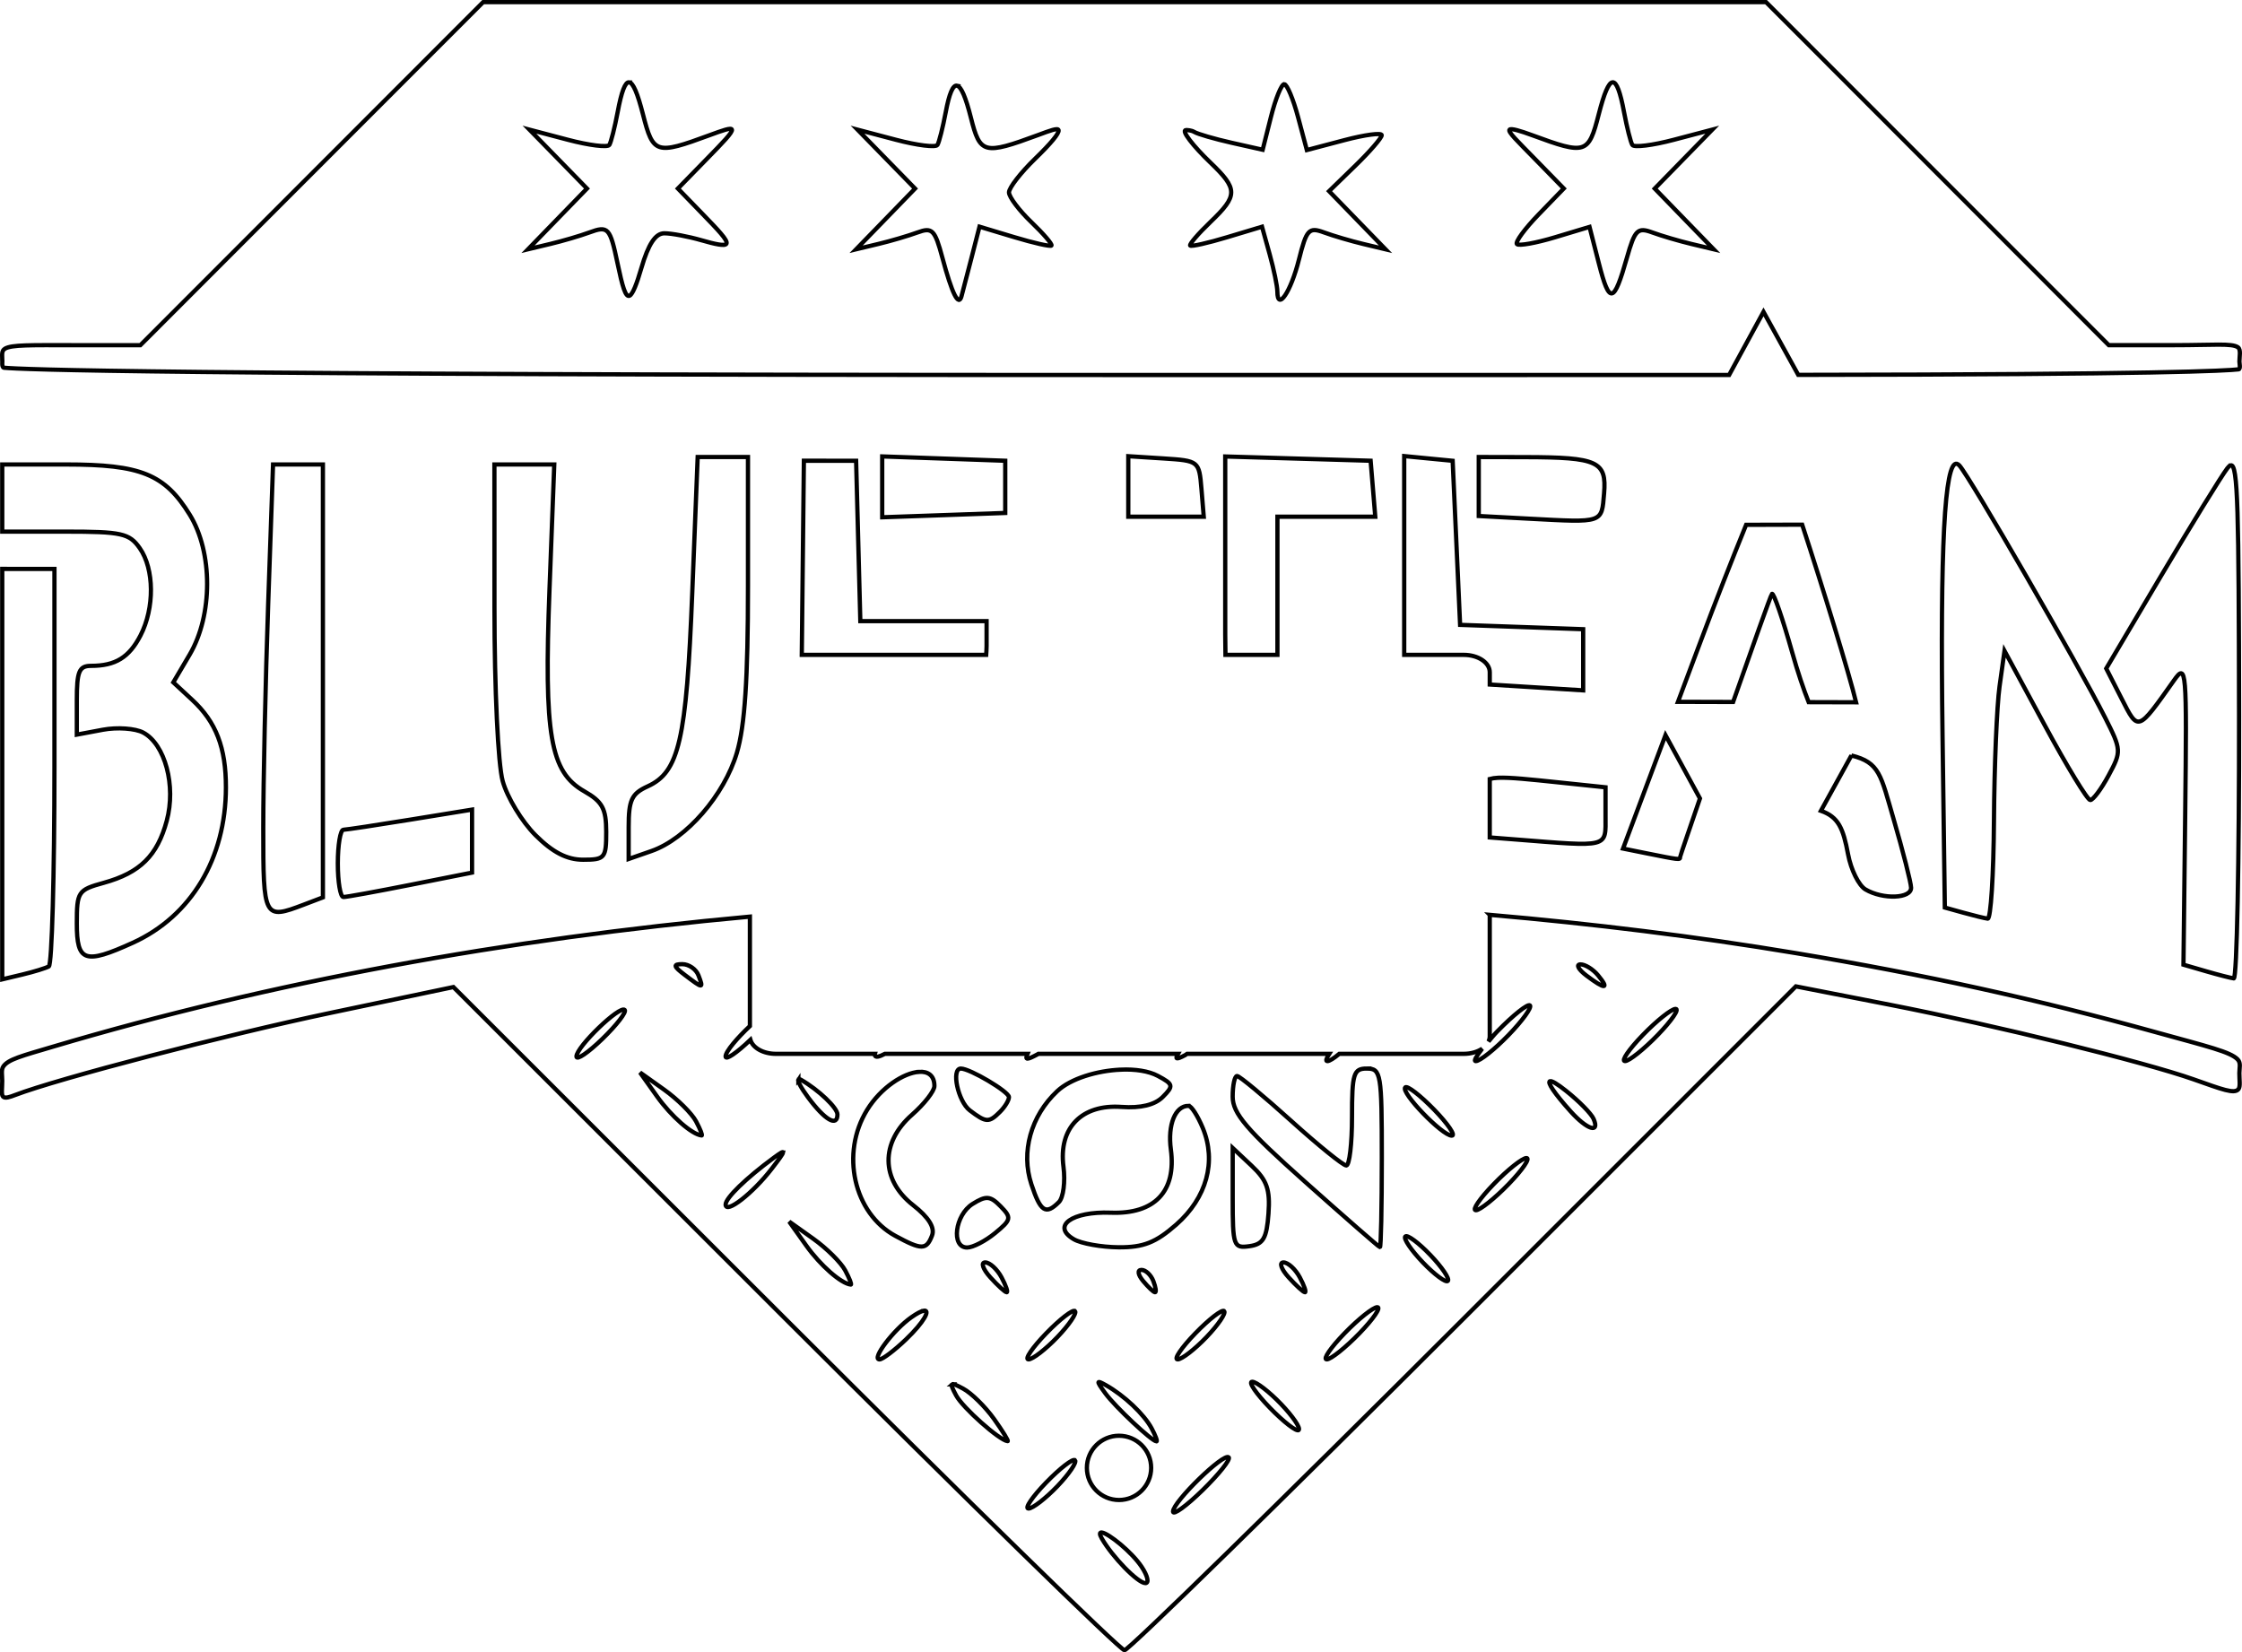 <?xml version="1.0" encoding="UTF-8" standalone="no"?>
<!-- Created with Inkscape (http://www.inkscape.org/) -->

<svg
   width="105.228mm"
   height="77.55mm"
   viewBox="0 0 105.228 77.55"
   version="1.1"
   id="svg1"
   inkscape:version="1.3 (0e150ed6c4, 2023-07-21)"
   sodipodi:docname="BlueTeamCon_logo.svg"
   xmlns:inkscape="http://www.inkscape.org/namespaces/inkscape"
   xmlns:sodipodi="http://sodipodi.sourceforge.net/DTD/sodipodi-0.dtd"
   xmlns="http://www.w3.org/2000/svg"
   xmlns:svg="http://www.w3.org/2000/svg">
  <sodipodi:namedview
     id="namedview1"
     pagecolor="#ffffff"
     bordercolor="#666666"
     borderopacity="1.0"
     inkscape:showpageshadow="2"
     inkscape:pageopacity="0.0"
     inkscape:pagecheckerboard="0"
     inkscape:deskcolor="#d1d1d1"
     inkscape:document-units="mm"
     inkscape:zoom="2.2536281"
     inkscape:cx="94.736129"
     inkscape:cy="54.800524"
     inkscape:window-width="1920"
     inkscape:window-height="1043"
     inkscape:window-x="0"
     inkscape:window-y="0"
     inkscape:window-maximized="1"
     inkscape:current-layer="layer1" />
  <defs
     id="defs1" />
  <g
     inkscape:label="Layer 1"
     inkscape:groupmode="layer"
     id="layer1"
     transform="translate(-57.637,-91.956)">
    <path
       id="path1"
       style="fill:none;stroke:#000000;stroke-width:0.2;stroke-dasharray:none;stroke-opacity:1"
       d="m 80.313,92.056 -8.044,8.05 -8.044,8.05 h -3.241 c -1.912,0 -2.785,-0.022 -3.107,0.16 -0.184,0.104 -0.133,0.304 -0.133,0.54 0.02,0.005 -0.047,0.33 0.075,0.359 0.869,0.077 6.651,0.341 52.425,0.341 12.331,0 21.33,0.003 28.549,-5.1e-4 l 1.614,-2.963 1.631,2.957 c 17.084,-0.016 20.094,-0.195 20.665,-0.259 0.105,-0.012 0.041,-0.292 0.041,-0.366 0,-0.222 0.081,-0.566 -0.071,-0.67 -0.289,-0.198 -1.137,-0.099 -2.995,-0.099 h -3.065 l -8.044,-8.05 -8.044,-8.05 h -30.106 z m 6.851,3.763 c 0.189,0.018 0.398,0.518 0.65,1.503 0.478,1.865 0.609,1.907 3.115,0.983 0.623,-0.23 1.033,-0.377 1.061,-0.263 0.032,0.13 -0.409,0.584 -1.17,1.363 l -1.366,1.399 1.12,1.155 c 0.772,0.797 1.237,1.276 1.159,1.433 -0.064,0.129 -0.533,0.024 -1.175,-0.161 -0.624,-0.179 -1.407,-0.326 -1.739,-0.326 -0.418,0 -0.751,0.504 -1.081,1.636 -0.222,0.76 -0.403,1.218 -0.55,1.292 -0.192,0.096 -0.339,-0.431 -0.569,-1.528 -0.351,-1.671 -0.437,-1.765 -1.324,-1.438 -0.426,0.157 -1.248,0.398 -1.825,0.536 l -1.05,0.251 1.383,-1.424 1.384,-1.425 -1.35,-1.383 -1.35,-1.382 1.803,0.475 c 0.992,0.262 1.868,0.371 1.947,0.242 0.079,-0.128 0.255,-0.824 0.391,-1.547 0.177,-0.946 0.348,-1.411 0.537,-1.393 z m 46.159,0 c 0.189,-0.018 0.36,0.448 0.537,1.393 0.136,0.723 0.311,1.419 0.391,1.547 0.079,0.128 0.955,0.019 1.947,-0.243 l 1.804,-0.475 -1.35,1.382 -1.35,1.383 1.383,1.425 1.383,1.424 -1.05,-0.251 c -0.578,-0.138 -1.4,-0.38 -1.827,-0.537 -0.695,-0.256 -0.822,-0.13 -1.196,1.189 -0.613,2.156 -0.818,2.2 -1.311,0.278 l -0.443,-1.729 -1.62,0.488 c -0.891,0.268 -1.695,0.412 -1.787,0.32 -0.092,-0.092 0.365,-0.717 1.016,-1.389 l 1.183,-1.221 -1.366,-1.399 c -0.817,-0.836 -1.273,-1.266 -1.178,-1.363 0.072,-0.073 0.498,0.053 1.069,0.264 2.505,0.924 2.637,0.882 3.115,-0.983 0.253,-0.985 0.461,-1.486 0.65,-1.503 z m -15.411,0.087 c 0.13,0 0.422,0.695 0.649,1.546 l 0.413,1.546 1.759,-0.464 c 0.968,-0.255 1.757,-0.36 1.755,-0.233 -0.002,0.127 -0.558,0.77 -1.237,1.429 l -1.233,1.198 1.324,1.364 1.324,1.364 -1.05,-0.251 c -0.578,-0.138 -1.403,-0.381 -1.835,-0.54 -0.712,-0.262 -0.822,-0.143 -1.181,1.282 h 5.2e-4 c -0.381,1.514 -1.007,2.438 -1.011,1.493 -0.001,-0.252 -0.164,-1.04 -0.361,-1.751 l -0.359,-1.292 -1.635,0.492 c -0.899,0.271 -1.68,0.447 -1.735,0.392 -0.055,-0.055 0.371,-0.551 0.946,-1.103 1.304,-1.249 1.303,-1.544 -0.004,-2.797 -0.792,-0.759 -1.392,-1.518 -1.138,-1.521 0.053,-7.4e-4 0.259,0.011 0.381,0.086 0.161,0.1 0.951,0.329 1.754,0.51 l 1.461,0.328 0.388,-1.539 c 0.213,-0.846 0.493,-1.538 0.623,-1.538 z m -15.355,0.072 c 0.194,0.044 0.408,0.546 0.651,1.508 0.428,1.701 0.606,1.747 3.147,0.809 0.566,-0.209 0.932,-0.351 0.966,-0.231 0.041,0.144 -0.368,0.631 -1.107,1.347 -0.671,0.65 -1.22,1.359 -1.22,1.574 0,0.215 0.471,0.842 1.046,1.393 0.575,0.551 1.001,1.048 0.946,1.103 -0.055,0.055 -0.837,-0.122 -1.738,-0.393 l -1.638,-0.493 -0.377,1.468 c -0.207,0.808 -0.419,1.618 -0.469,1.801 -0.137,0.496 -0.442,-0.121 -0.895,-1.808 -0.354,-1.321 -0.477,-1.445 -1.173,-1.189 -0.428,0.157 -1.25,0.399 -1.827,0.537 l -1.05,0.251 1.383,-1.424 1.383,-1.425 -1.35,-1.383 -1.35,-1.382 1.803,0.475 c 0.992,0.262 1.868,0.371 1.948,0.242 0.079,-0.128 0.254,-0.823 0.39,-1.543 0.163,-0.869 0.337,-1.282 0.532,-1.238 z m 20.986,17.383 v 8.773 0.556 h 2.794 c 0.677,0 1.222,0.364 1.222,0.817 v 0.575 l 1.409,0.088 2.975,0.186 v -1.435 -1.435 l -2.888,-0.102 -2.888,-0.102 -0.175,-3.85 -0.175,-3.85 -1.137,-0.11 z m -12.95,0.006 v 1.419 1.42 h 1.771 1.771 l -0.109,-1.313 c -0.108,-1.3 -0.124,-1.314 -1.771,-1.42 z m -11.55,0.01 v 1.428 1.428 l 2.888,-0.101 2.887,-0.102 v -1.225 -1.225 l -2.887,-0.102 z m 16.1,0.003 v 8.355 c 0,0.367 0.01,0.598 0.011,0.954 h 2.439 v -6.483 h 2.296 2.296 l -0.109,-1.313 -0.109,-1.313 -3.413,-0.1 z m -24.761,0.025 -0.255,6.388 c -0.276,6.909 -0.619,8.397 -2.091,9.068 -0.755,0.344 -0.893,0.639 -0.893,1.908 v 1.501 l 1.075,-0.375 c 1.632,-0.569 3.413,-2.62 4.004,-4.61 0.374,-1.261 0.521,-3.466 0.521,-7.818 v -6.062 h -1.18 z m 36.66,0 v 1.384 1.384 l 2.363,0.126 c 3.5,0.186 3.401,0.22 3.519,-1.188 0.126,-1.5 -0.293,-1.694 -3.693,-1.701 z m -31.675,0.175 -0.094,8.663 -0.005,0.446 h 8.654 c 0.007,-0.127 0.02,-0.233 0.02,-0.407 v -1.176 h -2.963 -2.963 l -0.099,-3.763 -0.099,-3.763 h -1.225 z m 54.112,0.141 c -0.577,-0.125 -0.787,3.939 -0.669,12.794 l 0.107,8.034 0.875,0.243 c 0.481,0.134 0.994,0.259 1.138,0.278 0.144,0.019 0.276,-2.052 0.293,-4.603 0.017,-2.551 0.135,-5.386 0.263,-6.301 l 0.232,-1.665 1.893,3.502 c 1.041,1.926 2.001,3.502 2.132,3.502 0.131,0 0.519,-0.52 0.861,-1.156 0.608,-1.128 0.604,-1.193 -0.164,-2.712 -1.252,-2.478 -6.356,-11.309 -6.84,-11.835 -0.042,-0.045 -0.082,-0.072 -0.12,-0.081 z m -91.737,0.035 v 1.575 1.575 h 2.955 c 2.657,0 3.01,0.078 3.5,0.778 0.685,0.978 0.7,2.808 0.033,4.097 -0.533,1.03 -1.175,1.425 -2.317,1.425 -0.565,0 -0.671,0.257 -0.671,1.614 v 1.614 l 1.22,-0.229 c 0.671,-0.126 1.525,-0.066 1.897,0.133 1.028,0.55 1.547,2.495 1.104,4.139 -0.442,1.64 -1.256,2.442 -2.955,2.911 -1.213,0.335 -1.266,0.415 -1.266,1.908 0,1.807 0.366,1.934 2.628,0.906 2.736,-1.243 4.366,-3.96 4.37,-7.287 0.003,-1.868 -0.461,-3.074 -1.58,-4.111 l -0.889,-0.824 0.766,-1.299 c 1.093,-1.853 1.095,-4.806 0.003,-6.572 -1.175,-1.9 -2.294,-2.354 -5.807,-2.354 z m 12.71,0 -0.229,6.562 c -0.126,3.609 -0.23,8.335 -0.23,10.5 -0.001,4.249 0.03,4.308 1.901,3.596 l 0.898,-0.342 v -10.159 -10.159 h -1.169 z m 10.39,0 0.002,6.737 c 0.001,3.81 0.169,7.339 0.386,8.121 0.211,0.761 0.903,1.903 1.538,2.537 0.809,0.809 1.479,1.154 2.239,1.154 1.021,0 1.085,-0.078 1.083,-1.313 -0.002,-1.084 -0.181,-1.414 -1.029,-1.897 -1.603,-0.912 -1.896,-2.613 -1.634,-9.478 l 0.224,-5.862 h -1.405 z m 81.497,0.037 c -0.048,0.007 -0.101,0.059 -0.161,0.137 -0.293,0.385 -1.693,2.658 -3.11,5.05 l -2.576,4.35 0.719,1.409 c 0.793,1.555 0.744,1.572 2.463,-0.854 0.583,-0.822 0.603,-0.576 0.525,6.245 l -0.082,7.101 1.05,0.305 c 0.578,0.168 1.168,0.32 1.313,0.337 0.144,0.017 0.256,-5.521 0.247,-12.306 -0.012,-9.737 -0.055,-11.827 -0.388,-11.775 z m -20.117,2.787 -2.631,0.007 c -0.648,1.594 -1.412,3.531 -2.271,5.828 l -0.928,2.479 2.588,0.007 c 0.857,-2.438 1.769,-5.018 1.824,-5.073 0.075,-0.075 0.504,1.166 0.952,2.758 0.257,0.912 0.535,1.734 0.77,2.324 l 2.226,0.006 c -0.329,-1.357 -1.55,-5.339 -2.53,-8.336 z m -84.48,2.076 v 9.631 9.632 l 0.962,-0.23 c 0.529,-0.127 1.081,-0.296 1.225,-0.377 0.144,-0.081 0.263,-4.312 0.263,-9.401 v -9.254 h -1.225 z m 78.064,7.802 -1.992,5.323 1.076,0.217 c 1.574,0.316 1.601,0.32 1.601,0.187 0,-0.055 0.613,-1.806 0.933,-2.756 z m 8.727,0.953 -1.432,2.597 c 0.821,0.292 1.045,0.813 1.274,2.041 0.135,0.725 0.504,1.468 0.819,1.652 0.825,0.482 2.149,0.431 2.139,-0.082 -0.005,-0.241 -0.375,-1.696 -0.824,-3.234 -0.602,-2.063 -0.648,-2.641 -1.976,-2.973 z m -16.576,1.047 c -0.164,0.007 -0.289,0.028 -0.399,0.057 v 2.744 l 1.147,0.09 c 4.509,0.356 4.287,0.412 4.287,-1.093 v -1.35 l -2.151,-0.225 c -1.435,-0.15 -2.328,-0.245 -2.884,-0.223 z m -48.165,1.495 -2.887,0.469 c -1.588,0.258 -3.006,0.472 -3.15,0.476 -0.144,0.004 -0.263,0.716 -0.263,1.582 0,0.866 0.118,1.575 0.263,1.575 0.144,1.5e-4 1.562,-0.258 3.15,-0.573 l 2.887,-0.573 v -1.478 z m 47.766,4.939 v 5.706 c 0,0.082 -0.023,0.16 -0.057,0.235 0.14,-0.161 0.231,-0.287 0.41,-0.47 0.748,-0.766 1.439,-1.316 1.534,-1.22 0.096,0.096 -0.358,0.723 -1.008,1.394 -0.65,0.671 -1.341,1.22 -1.535,1.22 -0.114,0 0.04,-0.248 0.302,-0.583 -0.221,0.149 -0.527,0.241 -0.868,0.241 h -5.84 c -0.252,0.208 -0.46,0.342 -0.561,0.342 -0.093,0 -0.042,-0.138 0.09,-0.342 h -6.675 c -0.027,0.016 -0.062,0.047 -0.087,0.06 -0.443,0.237 -0.477,0.183 -0.336,-0.06 h -6.562 c -0.006,0.003 -0.017,0.015 -0.023,0.019 -0.499,0.267 -0.614,0.289 -0.479,-0.019 h -6.693 c -0.266,0.139 -0.477,0.202 -0.477,0.036 0,-0.007 0.016,-0.027 0.018,-0.036 h -4.656 c -0.595,0 -1.087,-0.281 -1.198,-0.657 -0.642,0.612 -1.165,0.97 -1.165,0.782 0,-0.24 0.569,-0.891 1.141,-1.428 v -5.137 c -11.429,1.044 -22.528,3.079 -32.728,6.109 -1.43,0.425 -2.092,0.589 -2.315,0.929 -0.108,0.164 -0.048,0.408 -0.048,0.67 0,0.352 -0.055,0.639 0.037,0.74 0.09,0.1 0.326,0.018 0.554,-0.07 2.018,-0.774 9.891,-2.826 14.809,-3.859 l 5.775,-1.213 15.574,15.562 c 8.566,8.559 15.732,15.562 15.924,15.562 0.192,0 7.361,-7.011 15.93,-15.578 l 15.581,-15.578 4.435,0.867 c 4.974,0.973 11.919,2.679 14.237,3.498 1.331,0.47 1.91,0.698 2.101,0.459 0.097,-0.122 0.042,-0.421 0.042,-0.753 0,-0.242 0.081,-0.474 -0.078,-0.641 -0.343,-0.36 -1.391,-0.601 -3.859,-1.284 -5.598,-1.549 -10.837,-2.699 -16.888,-3.708 -4.719,-0.787 -9.521,-1.376 -14.359,-1.796 z m -37.895,2.314 c 0.305,0 0.645,0.236 0.756,0.525 0.244,0.636 0.224,0.636 -0.631,-0.011 -0.55,-0.416 -0.574,-0.514 -0.125,-0.514 z m 42.149,0.011 c 0.217,-0.006 0.591,0.225 0.83,0.514 0.553,0.667 0.327,0.672 -0.546,0.011 -0.374,-0.283 -0.502,-0.519 -0.285,-0.525 z m 4.468,2.089 c 0.193,0 -0.185,0.551 -0.838,1.225 -0.653,0.674 -1.344,1.225 -1.537,1.225 -0.193,0 0.184,-0.551 0.837,-1.225 0.653,-0.674 1.345,-1.225 1.537,-1.225 z m -49.322,0.049 c 0.095,0.095 -0.375,0.706 -1.046,1.356 -0.671,0.65 -1.22,1.023 -1.22,0.829 0,-0.452 2.036,-2.415 2.266,-2.185 z m 15.776,2.751 c 0.426,0 2.258,1.086 2.258,1.339 0,0.149 -0.189,0.46 -0.42,0.691 -0.52,0.52 -0.652,0.514 -1.417,-0.067 -0.555,-0.421 -0.885,-1.963 -0.42,-1.963 z m 19.058,0 c 0.661,0 0.7,0.233 0.7,4.2 0,2.31 -0.04,4.192 -0.088,4.183 -0.048,-0.009 -1.623,-1.384 -3.5,-3.056 -2.763,-2.461 -3.412,-3.224 -3.412,-4.009 0,-0.533 0.092,-0.969 0.206,-0.969 0.113,0 1.253,0.945 2.533,2.1 1.28,1.155 2.447,2.1 2.594,2.1 0.147,0 0.268,-1.024 0.268,-2.275 0,-2.042 0.071,-2.275 0.7,-2.275 z m -11.548,0.05 c 0.673,-0.028 1.304,0.063 1.738,0.295 0.729,0.39 0.747,0.469 0.227,0.989 -0.371,0.371 -1.033,0.531 -1.93,0.467 -1.877,-0.136 -2.966,0.984 -2.729,2.805 0.092,0.704 -0.005,1.452 -0.215,1.662 -0.617,0.617 -0.864,0.456 -1.292,-0.842 -0.497,-1.505 -0.025,-3.201 1.213,-4.364 0.63,-0.592 1.867,-0.965 2.988,-1.011 z m -9.477,0.103 c 0.427,-0.029 0.726,0.173 0.726,0.665 0,0.235 -0.473,0.841 -1.05,1.348 -1.49,1.308 -1.469,3.056 0.052,4.246 0.733,0.573 1.029,1.052 0.886,1.426 -0.262,0.683 -0.486,0.685 -1.721,0.015 -1.954,-1.06 -2.585,-3.875 -1.326,-5.913 0.649,-1.051 1.721,-1.739 2.433,-1.786 z m -13.09,0.032 1.133,0.807 c 0.623,0.444 1.296,1.111 1.495,1.483 0.199,0.372 0.317,0.671 0.262,0.665 -0.456,-0.049 -1.425,-0.897 -2.089,-1.829 z m 7.431,0.322 c 0.017,-0.023 0.058,-0.017 0.125,0.021 0.823,0.472 1.709,1.316 1.709,1.626 0,0.607 -0.593,0.261 -1.381,-0.805 -0.335,-0.454 -0.503,-0.775 -0.453,-0.843 z m 35.276,0.086 c 0.082,-0.026 0.334,0.118 0.76,0.457 0.605,0.481 1.185,1.072 1.288,1.313 0.302,0.703 -0.308,0.504 -1.077,-0.35 -0.776,-0.862 -1.109,-1.376 -0.972,-1.419 z m -6.792,0.29 c 0.095,-0.095 0.706,0.376 1.356,1.046 0.65,0.671 1.023,1.22 0.829,1.22 -0.452,0 -2.415,-2.036 -2.185,-2.266 z m -10.172,0.866 c 0.131,0 0.432,0.47 0.67,1.044 0.651,1.571 0.182,3.276 -1.245,4.529 -0.962,0.845 -1.544,1.074 -2.702,1.066 -0.811,-0.006 -1.76,-0.176 -2.107,-0.378 -1.06,-0.617 -0.089,-1.315 1.733,-1.246 2.06,0.078 3.086,-0.999 2.822,-2.965 -0.156,-1.162 0.203,-2.051 0.829,-2.051 z m 2.073,1.978 0.891,0.837 c 0.719,0.675 0.871,1.111 0.788,2.249 -0.085,1.159 -0.245,1.431 -0.891,1.523 -0.75,0.106 -0.788,-10e-4 -0.788,-2.249 z m -21.105,0.218 c -0.014,0.074 -0.188,0.313 -0.53,0.756 -0.894,1.16 -2.165,2.146 -2.165,1.68 0,-0.307 0.95,-1.23 2.265,-2.198 0.298,-0.219 0.444,-0.311 0.429,-0.238 z m 34.892,0.254 c 0.193,0 -0.184,0.551 -0.837,1.225 -0.653,0.674 -1.345,1.225 -1.537,1.225 -0.193,0 0.184,-0.551 0.837,-1.225 0.653,-0.674 1.345,-1.225 1.537,-1.225 z m -25.28,1.876 c 0.188,0.016 0.357,0.144 0.599,0.391 0.525,0.534 0.506,0.63 -0.258,1.256 -0.454,0.373 -1.045,0.677 -1.313,0.677 -0.763,0 -0.571,-1.529 0.258,-2.046 0.318,-0.199 0.525,-0.294 0.713,-0.278 z m -9.323,1.108 1.134,0.807 c 0.623,0.444 1.296,1.111 1.495,1.483 0.199,0.372 0.317,0.671 0.262,0.665 -0.456,-0.049 -1.425,-0.897 -2.089,-1.829 z m 28.917,0.698 c 0.096,-0.096 0.625,0.294 1.174,0.868 0.549,0.573 0.92,1.122 0.824,1.218 -0.096,0.096 -0.625,-0.295 -1.174,-0.868 -0.549,-0.573 -0.92,-1.121 -0.824,-1.218 z m -19.718,1.218 c 0.216,0 0.561,0.315 0.767,0.7 0.206,0.385 0.315,0.7 0.241,0.7 -0.073,0 -0.418,-0.315 -0.766,-0.7 -0.348,-0.385 -0.457,-0.7 -0.242,-0.7 z m 14,0 c 0.216,0 0.56,0.315 0.766,0.7 0.206,0.385 0.315,0.7 0.242,0.7 -0.073,0 -0.418,-0.315 -0.766,-0.7 -0.348,-0.385 -0.457,-0.7 -0.242,-0.7 z m -6.664,0.35 c 0.195,0 0.446,0.236 0.557,0.525 0.111,0.289 0.147,0.525 0.08,0.525 -0.067,0 -0.317,-0.236 -0.557,-0.525 -0.251,-0.303 -0.285,-0.525 -0.08,-0.525 z m 11.068,1.75 c 0.193,0 -0.184,0.551 -0.837,1.225 -0.653,0.674 -1.345,1.225 -1.537,1.225 -0.193,0 0.184,-0.551 0.837,-1.225 0.653,-0.674 1.345,-1.225 1.537,-1.225 z m -21.299,0.167 c 0.348,-0.071 0.04,0.518 -0.82,1.343 -0.54,0.517 -1.1,0.941 -1.245,0.941 -0.394,0 0.657,-1.39 1.494,-1.977 0.265,-0.186 0.455,-0.283 0.571,-0.306 z m 7.112,0.017 c 0.095,0.095 -0.278,0.644 -0.829,1.22 -0.551,0.575 -1.162,1.046 -1.356,1.046 -0.194,0 0.179,-0.549 0.829,-1.22 0.65,-0.671 1.26,-1.142 1.355,-1.046 z m 7,0 c 0.095,0.095 -0.278,0.644 -0.829,1.22 -0.551,0.575 -1.162,1.046 -1.356,1.046 -0.194,0 0.179,-0.549 0.829,-1.22 0.65,-0.671 1.26,-1.142 1.355,-1.046 z m 1.315,3.316 c 0.194,0 0.804,0.471 1.355,1.046 0.551,0.575 0.925,1.124 0.829,1.22 -0.095,0.095 -0.706,-0.376 -1.356,-1.046 -0.65,-0.671 -1.023,-1.22 -0.829,-1.22 z m -7.209,0.017 c 0.012,-0.01 0.04,-0.006 0.083,0.011 0.058,0.023 0.145,0.069 0.26,0.133 0.858,0.483 1.792,1.364 2.145,2.023 0.181,0.339 0.285,0.615 0.23,0.614 -0.216,-0.004 -1.928,-1.612 -2.4,-2.253 -0.246,-0.335 -0.353,-0.497 -0.318,-0.528 z m -6.884,0.105 c 0.046,-0.044 0.211,0.032 0.527,0.201 0.386,0.207 1.039,0.848 1.451,1.426 0.411,0.578 0.698,1.046 0.637,1.04 -0.383,-0.038 -2.11,-1.572 -2.418,-2.149 -0.167,-0.311 -0.241,-0.475 -0.195,-0.518 z m 7.843,2.411 c 0.833,6e-5 1.508,0.675 1.508,1.508 -5e-5,0.833 -0.675,1.508 -1.508,1.508 -0.833,2.3e-4 -1.509,-0.675 -1.509,-1.508 6e-5,-0.833 0.676,-1.509 1.509,-1.508 z m 5.148,1.014 c 0.096,0.096 -0.454,0.786 -1.22,1.535 -0.766,0.748 -1.393,1.202 -1.393,1.008 0,-0.454 2.383,-2.773 2.613,-2.543 z m -7.213,0.137 c 0.095,0.095 -0.278,0.644 -0.829,1.22 -0.551,0.575 -1.162,1.046 -1.356,1.046 -0.194,0 0.179,-0.549 0.829,-1.22 0.65,-0.671 1.26,-1.142 1.355,-1.046 z m 1.258,3.391 c 0.314,0.039 1.403,0.908 1.871,1.613 0.278,0.419 0.357,0.762 0.174,0.762 -0.353,0 -1.551,-1.228 -2.049,-2.1 -0.119,-0.209 -0.101,-0.288 0.004,-0.275 z"
       sodipodi:nodetypes="cccscccscccsssscccccsssscccssscscscccccccccsssscccccccsscccscccsssssscccccccccccccccscssscccssscssssscccccsccccccccsscccsscccccccccccccccccccccscccccccsccccccccccccscccsccccccccccccccscccccccccccsccccsssscccccsssscccccsccccccsccccscccccccscscsccccsscccccccccsccccssscccccccscccccccsccccsscccsccssccscccssscsccscsscscscsccscccccscscsccssssccccscccssssscscscscsscssscssssssscsssscssscsssssccscsssssscsscsccscccscsssscscsscscssscccssccccscssssssssssssssssccssccssssssssssssssssssssssssscssscsssccssscssscssssssscsssccsscscccscsscsssscssscsscsssssssssssss" />
  </g>
</svg>
